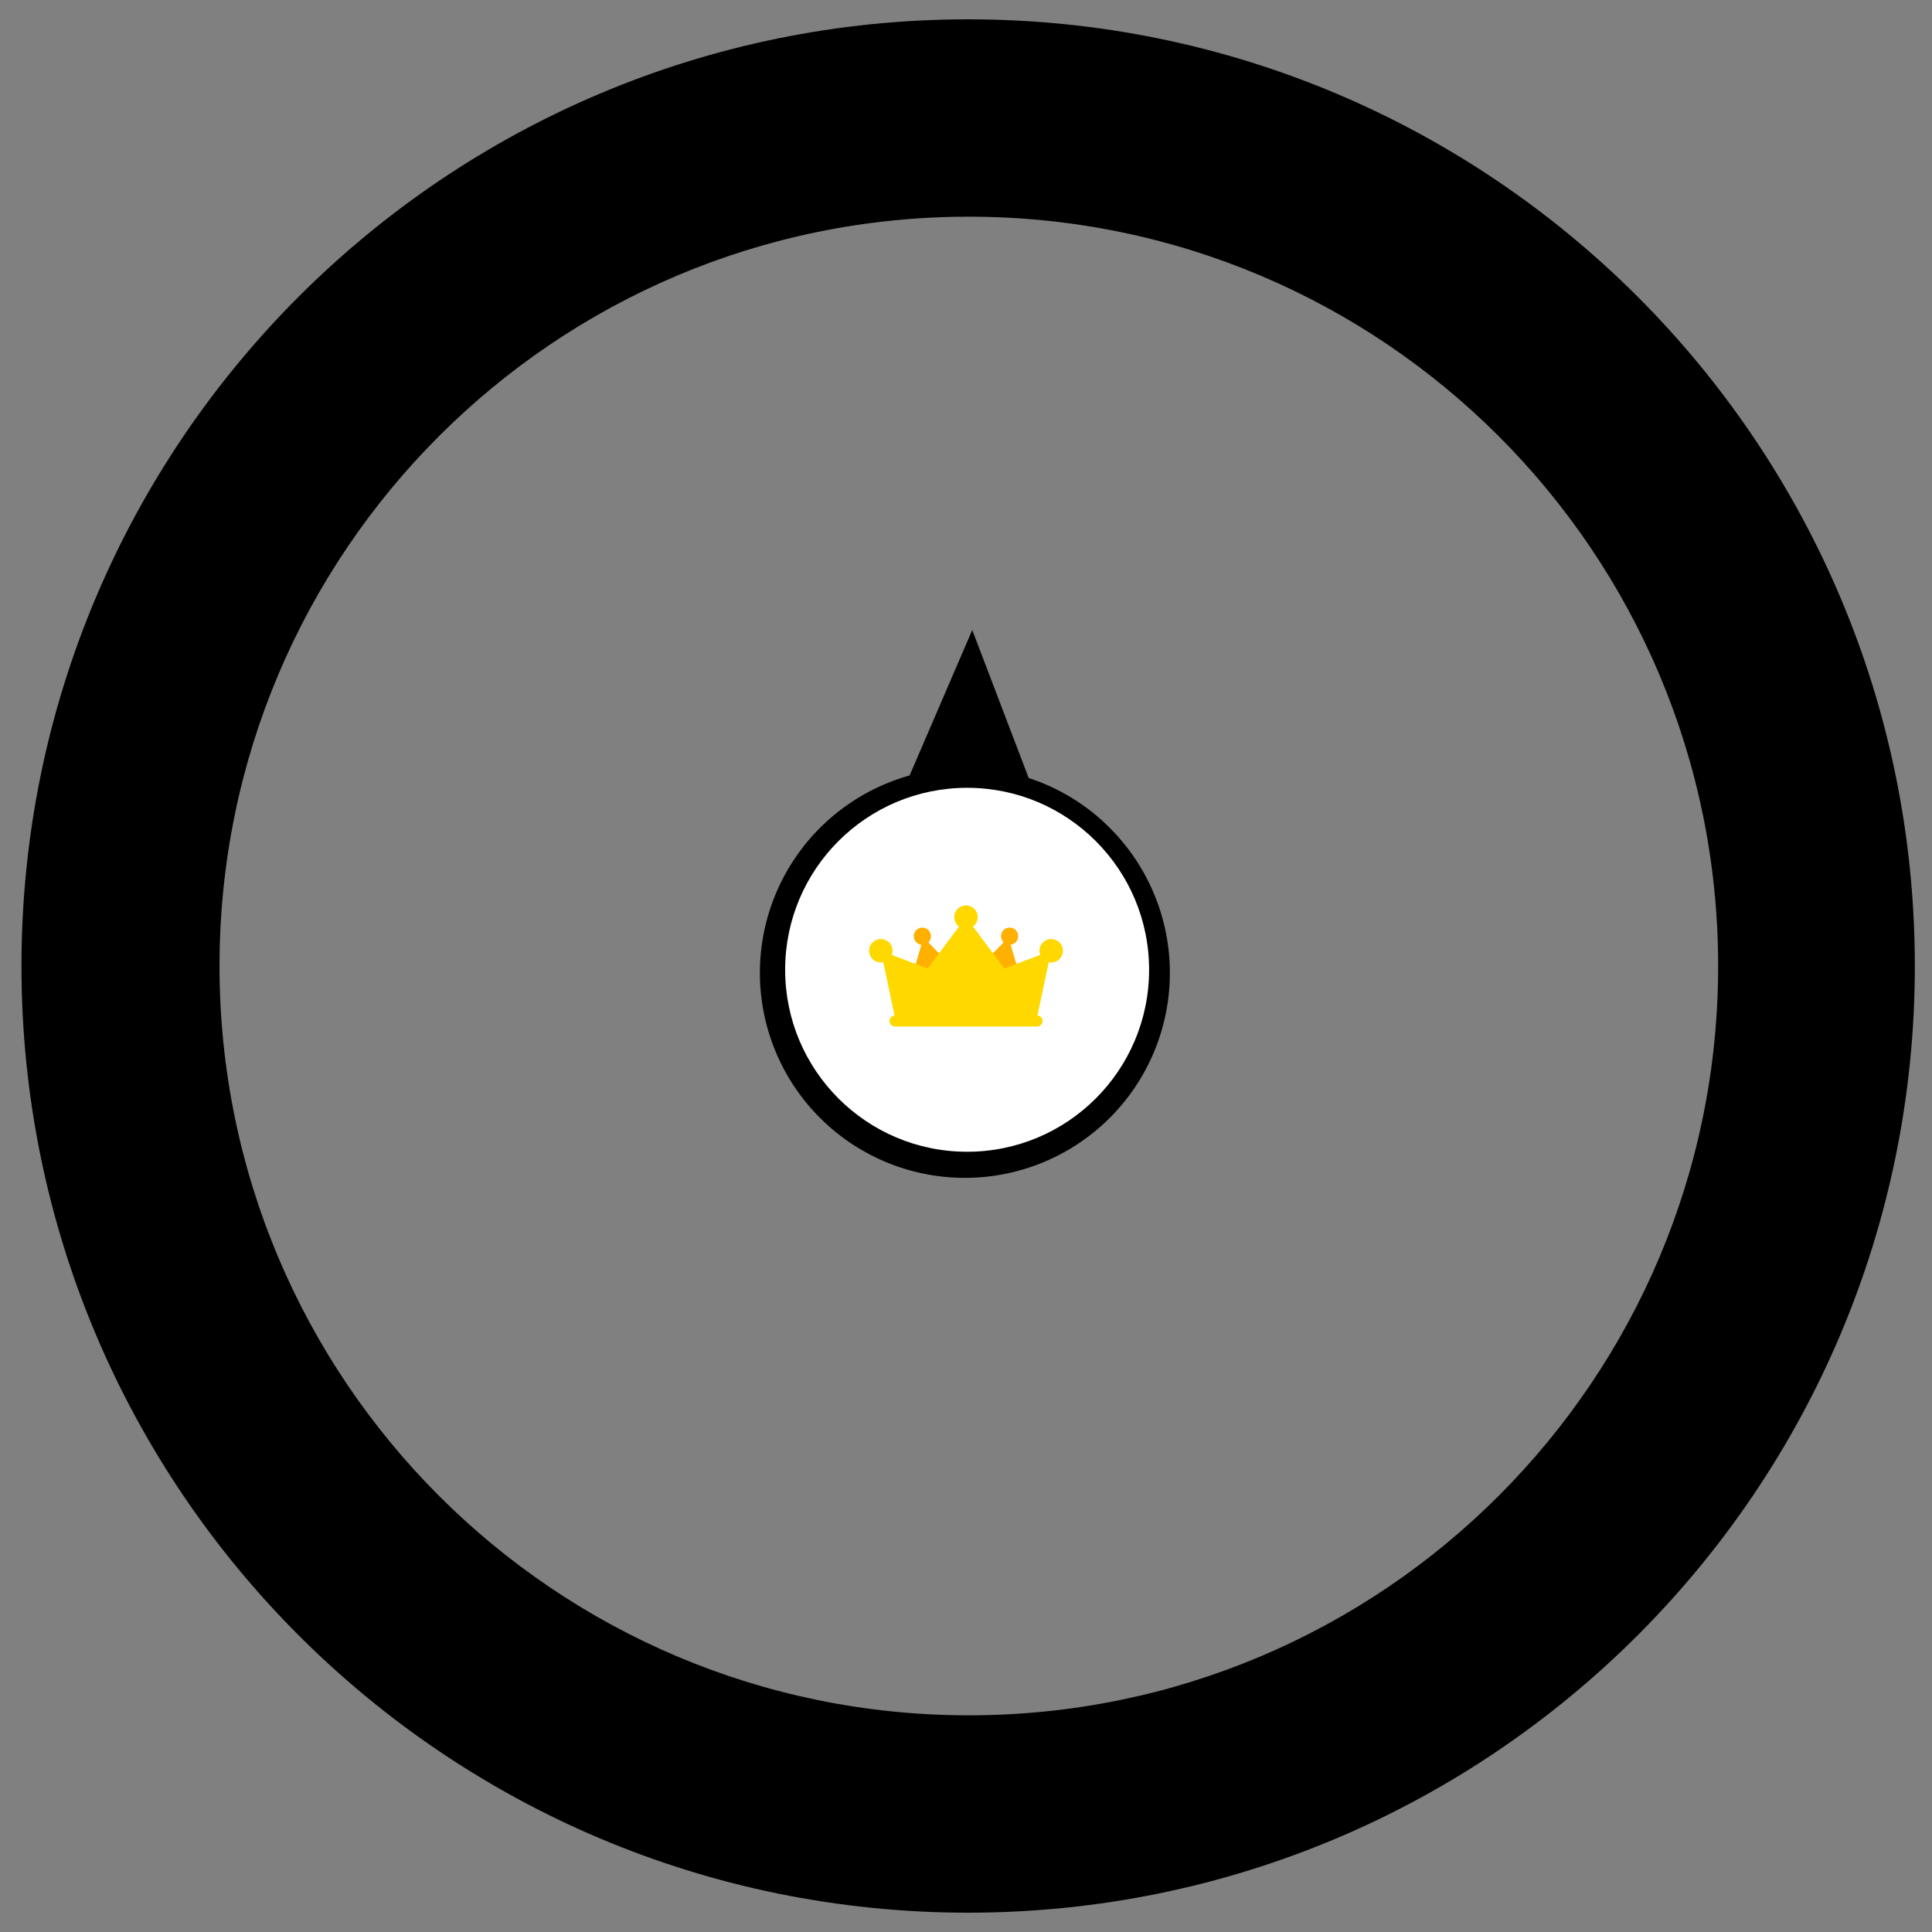 <svg id="wheel-frame" xmlns="http://www.w3.org/2000/svg" viewBox="0 0 900 900"><rect x="0" y="0" width="900" height="900" fill="#808080" stroke="none"/><defs><style>.cls-1{fill:#fff;}.cls-2{fill:#ffb000;}.cls-3{fill:#ffd800;}</style></defs><path d="M451,9C207.44,9,10,206.44,10,450S207.44,891,451,891,892,693.56,892,450,694.56,9,451,9ZM660.84,751.14c-165.28,117.19-394.27,78.2-511.46-87.09S71.19,269.78,236.47,152.59q2.67-1.89,5.37-3.73c167.35-114.22,395.6-71.15,509.82,96.19C864.45,410.29,824,635.43,660.84,751.14Z"/><polygon points="446.25 49.38 456.32 39.66 471.85 55.23 462 65.13 446.25 49.38"/><polygon points="602.97 83.87 613.04 74.16 628.57 89.73 618.72 99.62 602.97 83.87"/><polygon points="730.47 170.31 740.54 160.6 756.07 176.17 746.22 186.06 730.47 170.31"/><polygon points="823.39 306.45 833.47 296.74 848.99 312.31 839.14 322.2 823.39 306.45"/><polygon points="851.49 459.88 861.56 450.17 877.08 465.74 867.24 475.63 851.49 459.88"/><polygon points="815.83 611.15 825.9 601.44 841.43 617.01 831.58 626.9 815.83 611.15"/><polygon points="728.31 739.73 738.38 730.02 753.91 745.59 744.06 755.48 728.31 739.73"/><polygon points="594.33 833.74 604.4 824.02 619.92 839.59 610.08 849.49 594.33 833.74"/><polygon points="436.57 861.83 446.65 852.12 462.17 867.69 452.32 877.58 436.57 861.83"/><polygon points="296.11 832.66 306.18 822.94 321.71 838.51 311.86 848.41 296.11 832.66"/><polygon points="162.94 740.81 173.01 731.1 188.54 746.67 178.69 756.56 162.94 740.81"/><polygon points="74.61 615.21 84.68 605.49 100.21 621.06 90.36 630.96 74.61 615.21"/><polygon points="41.38 460.43 51.46 450.71 66.98 466.28 57.13 476.18 41.38 460.43"/><polygon points="69.75 308.07 79.82 298.36 95.34 313.93 85.5 323.82 69.75 308.07"/><polygon points="163.75 169.5 173.82 159.79 189.35 175.36 179.5 185.25 163.75 169.5"/><polygon points="290.71 80.63 300.78 70.92 316.31 86.49 306.46 96.38 290.71 80.63"/><circle cx="606.3" cy="76.65" r="13.33"/><circle cx="734.94" cy="164.5" r="13.33"/><circle cx="827.49" cy="302.54" r="13.33"/><circle cx="855.73" cy="454.71" r="13.33"/><circle cx="822.78" cy="608.44" r="13.33"/><circle cx="734.94" cy="735.5" r="13.33"/><circle cx="600.03" cy="828.06" r="13.33"/><circle cx="441.59" cy="856.29" r="13.33"/><circle cx="295.7" cy="76.65" r="13.33"/><circle cx="167.06" cy="164.5" r="13.33"/><circle cx="74.51" cy="302.54" r="13.33"/><circle cx="46.27" cy="454.71" r="13.33"/><circle cx="79.22" cy="608.44" r="13.33"/><circle cx="167.06" cy="735.5" r="13.33"/><circle cx="301.97" cy="828.06" r="13.33"/><circle cx="451" cy="43.71" r="13.33"/><circle cx="822.78" cy="607.65" r="5.49"/><circle cx="855.73" cy="455.49" r="5.49"/><circle cx="827.49" cy="301.76" r="5.49"/><circle cx="734.94" cy="165.28" r="5.49"/><circle cx="606.3" cy="77.43" r="5.49"/><circle cx="295.7" cy="75.86" r="5.49"/><circle cx="167.06" cy="165.28" r="5.49"/><circle cx="74.51" cy="303.33" r="5.49"/><circle cx="46.27" cy="453.92" r="5.49"/><circle cx="79.22" cy="609.22" r="5.49"/><circle cx="167.06" cy="734.72" r="5.49"/><circle cx="301.97" cy="828.84" r="5.49"/><circle cx="441.59" cy="857.08" r="5.49"/><circle cx="600.03" cy="828.84" r="5.49"/><circle cx="734.94" cy="734.72" r="5.49"/><circle cx="451" cy="42.92" r="5.49"/><path d="M714,187.34c-145.06-145.07-380.26-145.07-525.33,0s-145.07,380.26,0,525.33,380.26,145.07,525.33,0,145.07-380.26,0-525.33ZM707.34,706c-143.24,139.52-372.48,136.51-512-6.74C58.4,558.68,58.4,334.59,195.34,194c139.52-143.25,368.76-146.26,512-6.74s146.26,368.76,6.74,512Q710.75,702.68,707.34,706Z"/><path d="M518.43,387.14a95,95,0,0,0-39.23-24.72c-.1-.29-26.29-68.94-26.29-68.94l-29.18,67.77a95.49,95.49,0,1,0,94.7,25.89Zm-70.6,146.38a81.06,81.06,0,1,1,82.76-79.32h0A81.05,81.05,0,0,1,447.83,533.52Z"/><path d="M452.42,316.91l-24.8,63.72c-.22.64.09,1.17.68,1.18l45.47,1c.59,0,.92-.51.73-1.15Z"/><ellipse cx="451.56" cy="356.35" rx="6.83" ry="6.5" transform="translate(85.75 800.28) rotate(-88.79)"/><circle class="cls-1" cx="450.52" cy="451.76" r="84.77"/><path d="M710.73,190.59c-143.27-143.27-375.55-143.26-518.82,0s-143.26,375.55,0,518.82,375.55,143.26,518.81,0S854,333.86,710.73,190.59ZM451.32,799.06c-192.78,0-349.06-156.28-349.06-349.06S258.54,100.94,451.32,100.94,800.38,257.22,800.38,450,644.1,799.06,451.32,799.06Z"/><path class="cls-2" d="M470.78,440.08a4,4,0,1,0-3.24-1.1l-10.11,10.3H442.57L432.46,439a4,4,0,1,0-3.24,1.1l-4,13.56v20.23h49.56V453.64Z"/><path class="cls-3" d="M489.68,437.45a5.46,5.46,0,0,0-5.46,5.46,5.6,5.6,0,0,0,.35,1.93l-16.73,6.31-14.58-19.53a5.46,5.46,0,1,0-6.52,0l-14.58,19.53-16.73-6.31a5.6,5.6,0,0,0,.35-1.93,5.46,5.46,0,1,0-5.46,5.46,5.38,5.38,0,0,0,1.14-.12l5.25,24.82a2.58,2.58,0,0,0-2.35,2.57h0a2.57,2.57,0,0,0,2.57,2.57h66.14a2.57,2.57,0,0,0,2.57-2.57h0a2.58,2.58,0,0,0-2.35-2.57l5.25-24.82a5.38,5.38,0,0,0,1.14.12,5.46,5.46,0,0,0,0-10.92Z"/></svg>